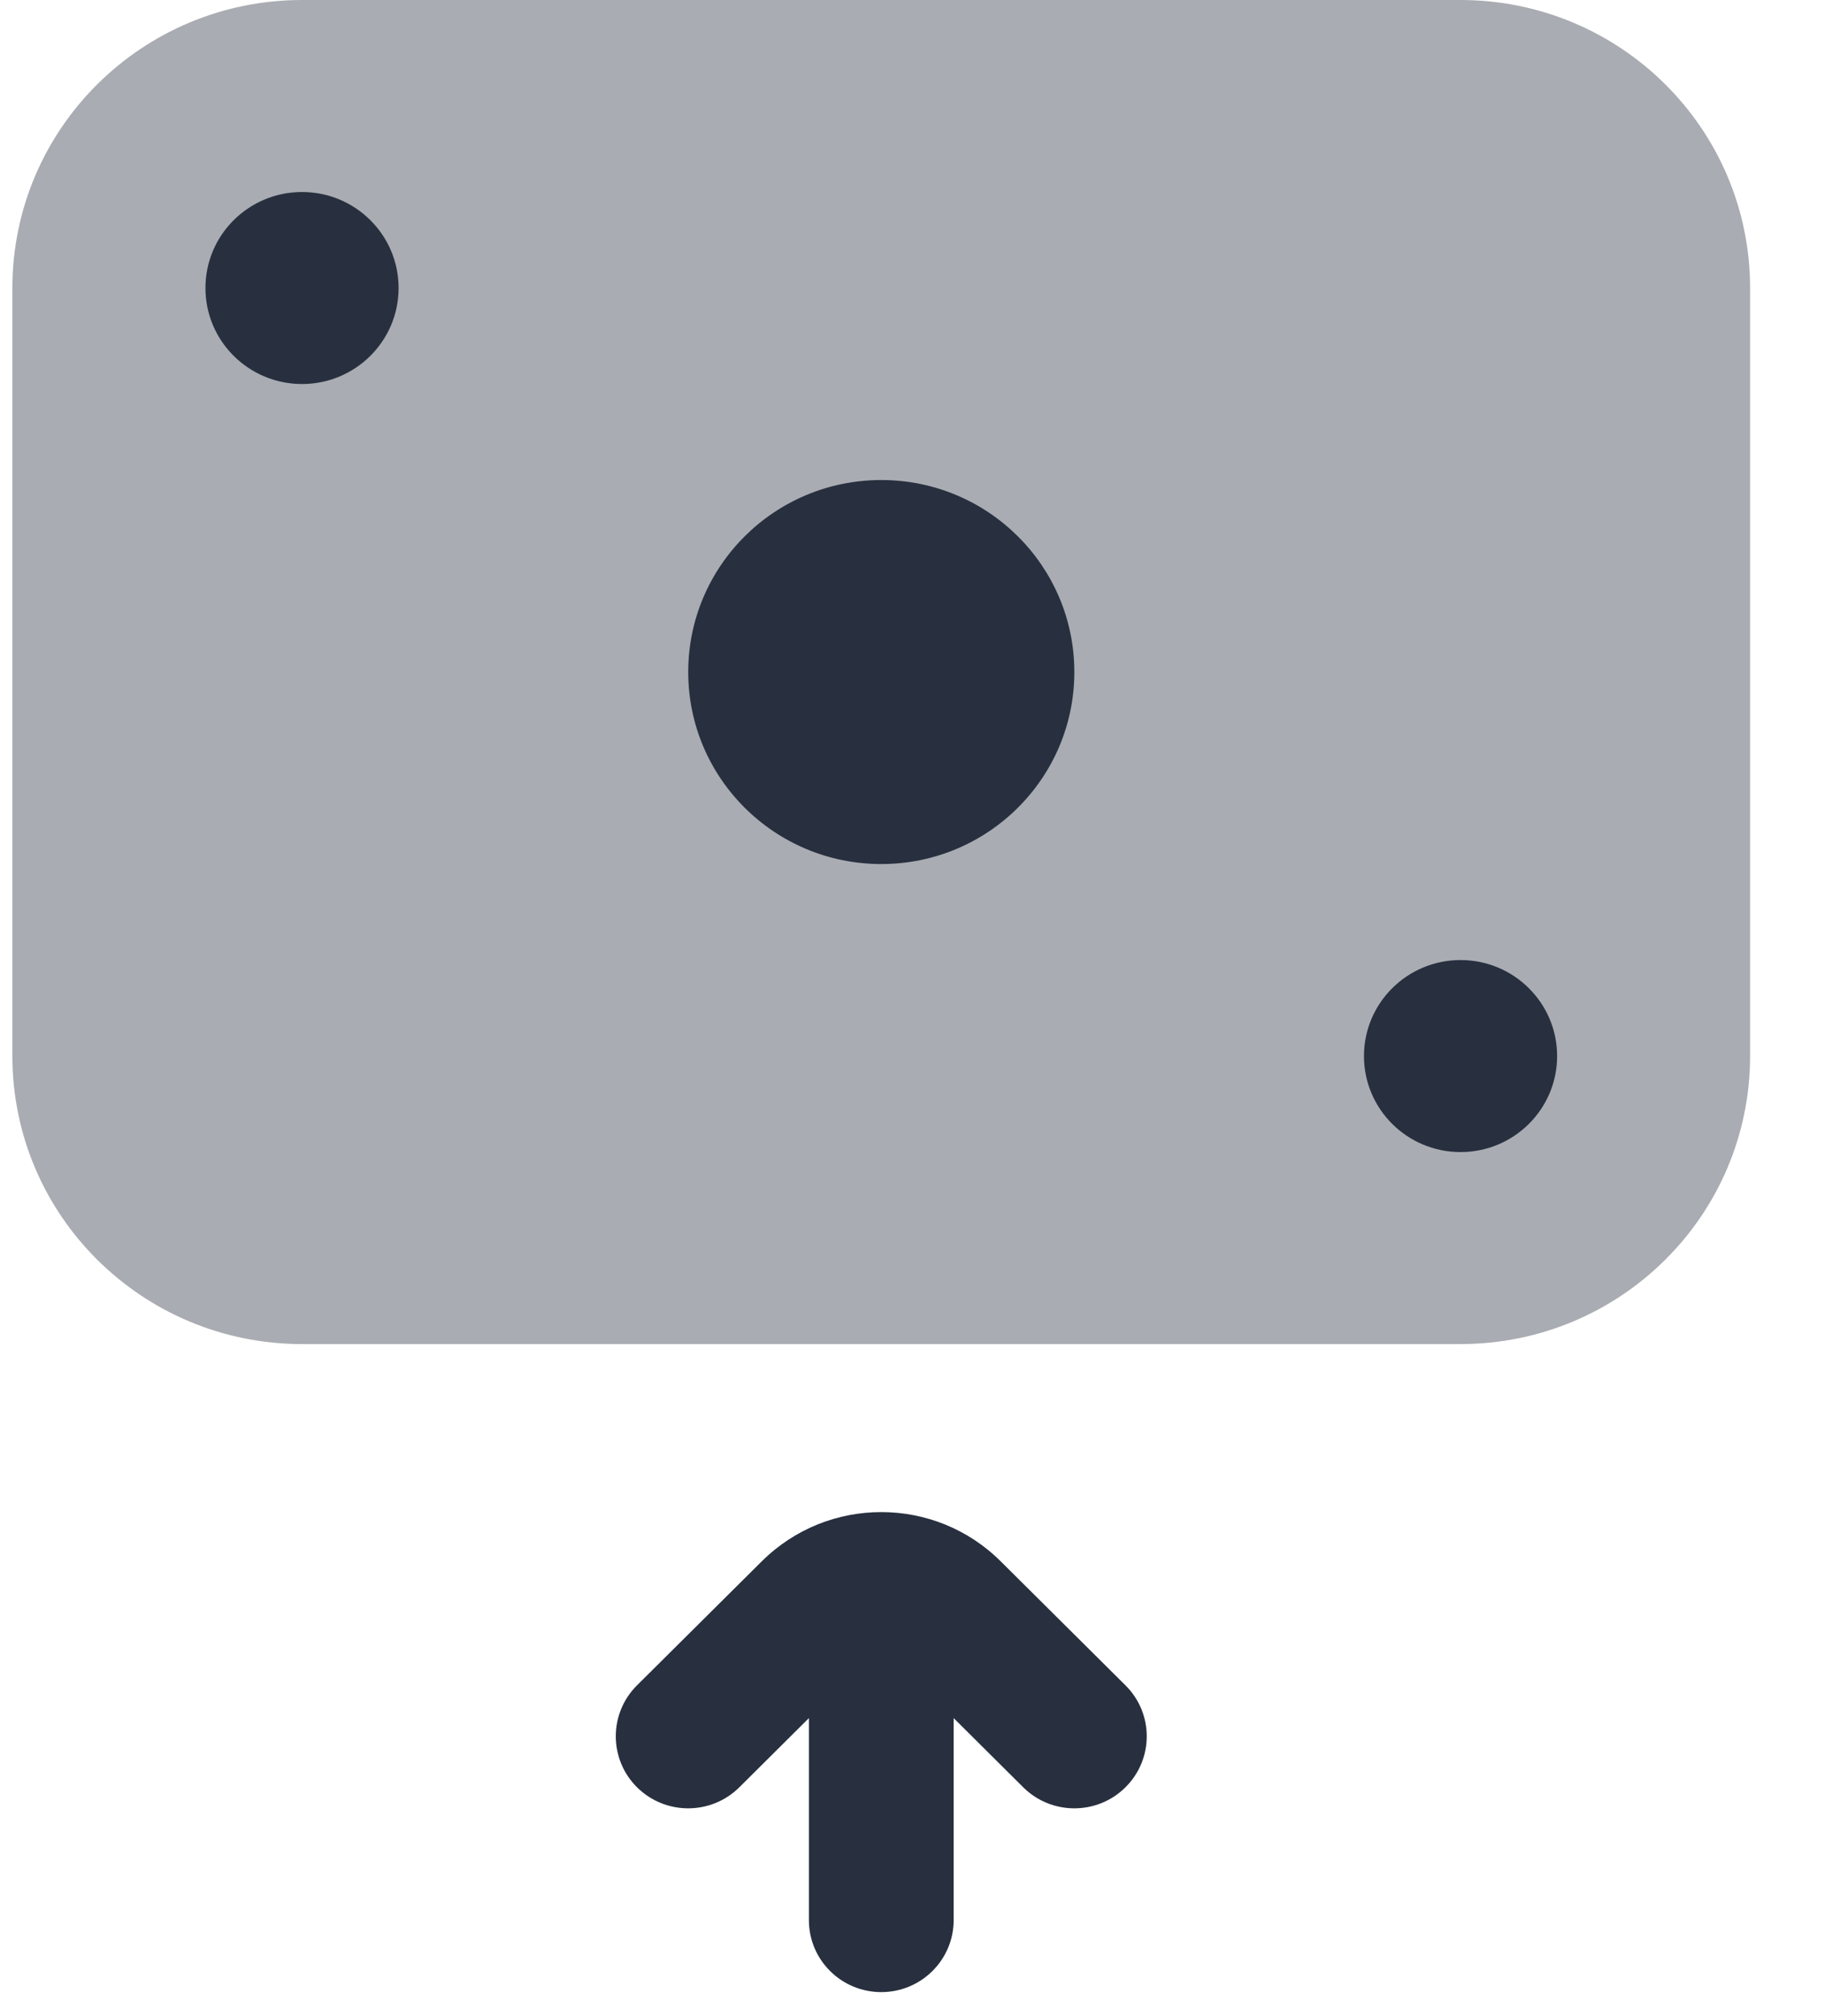 <svg width="19" height="21" viewBox="0 0 19 21" fill="none" xmlns="http://www.w3.org/2000/svg">
<path opacity="0.4" d="M0.129 3C0.129 1.343 1.48 0 3.146 0H15.213C16.88 0 18.23 1.343 18.23 3V11C18.23 12.657 16.88 14 15.213 14H3.146C1.48 14 0.129 12.657 0.129 11V3Z" fill="#28303F"/>
<ellipse cx="1.006" cy="1" rx="1.006" ry="1" transform="matrix(1 0 0 -1 14.208 12)" fill="#28303F"/>
<ellipse cx="1.006" cy="1" rx="1.006" ry="1" transform="matrix(1 0 0 -1 2.14 4)" fill="#28303F"/>
<ellipse cx="2.011" cy="2" rx="2.011" ry="2" transform="matrix(1 0 0 -1 7.169 9)" fill="#28303F"/>
<path fill-rule="evenodd" clip-rule="evenodd" d="M8.426 17.896L7.702 18.616C7.407 18.909 6.93 18.909 6.635 18.616C6.341 18.323 6.341 17.848 6.635 17.555L7.935 16.263C8.623 15.579 9.737 15.579 10.424 16.263L11.724 17.555C12.019 17.848 12.019 18.323 11.724 18.616C11.43 18.909 10.952 18.909 10.658 18.616L9.934 17.896V20C9.934 20.414 9.596 20.75 9.18 20.75C8.763 20.75 8.426 20.414 8.426 20V17.896Z" fill="#28303F"/>
</svg>

